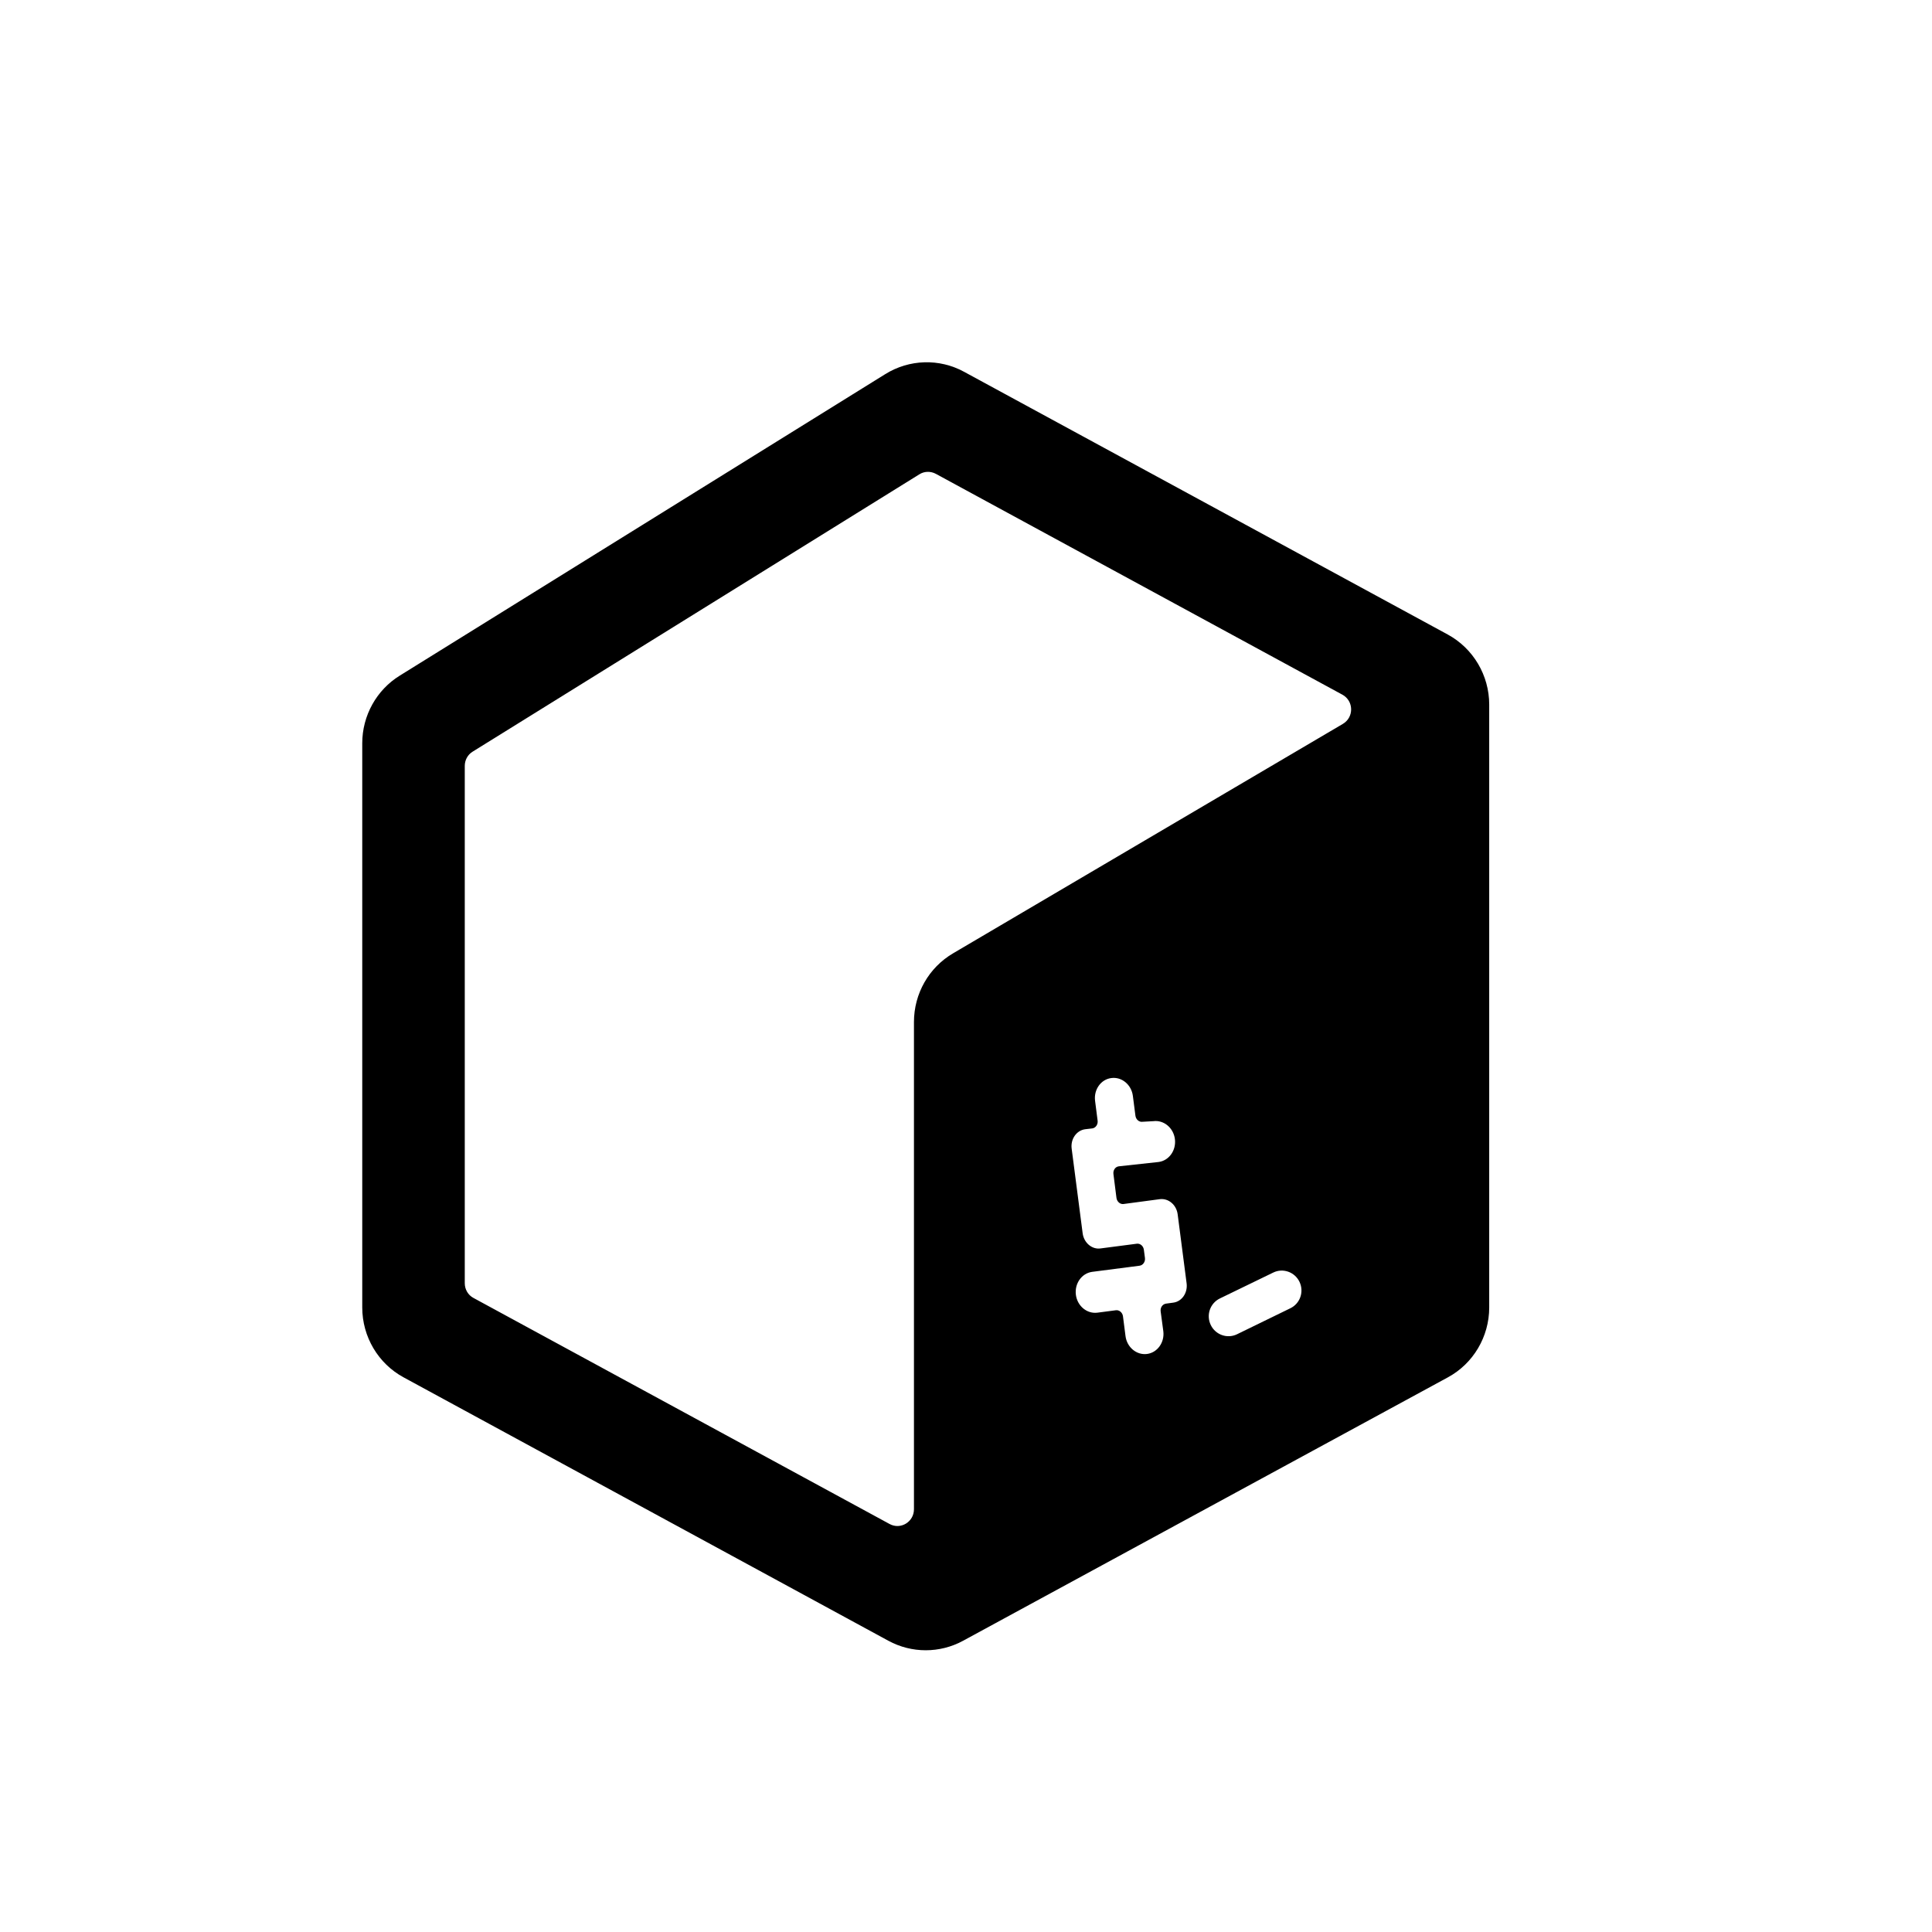 <svg width="16" height="16" viewBox="0 0 16 16" fill="none" xmlns="http://www.w3.org/2000/svg">
<path fill-rule="evenodd" clip-rule="evenodd" d="M7.984 3.079C7.779 2.967 7.53 2.975 7.332 3.098L3.311 5.595C3.118 5.714 3 5.927 3 6.155V10.828C3 11.07 3.132 11.293 3.343 11.407L7.357 13.588C7.55 13.693 7.783 13.693 7.976 13.588L11.99 11.407C12.201 11.293 12.333 11.07 12.333 10.828V5.835C12.333 5.593 12.201 5.37 11.99 5.255L7.984 3.079ZM7.614 3.928C7.655 3.902 7.707 3.901 7.75 3.924L11.117 5.753C11.212 5.805 11.214 5.94 11.121 5.995L7.893 7.895C7.692 8.013 7.569 8.229 7.569 8.464V12.499C7.569 12.604 7.458 12.671 7.367 12.621L3.921 10.749C3.876 10.725 3.849 10.678 3.849 10.627V6.343C3.849 6.295 3.873 6.25 3.914 6.225L7.614 3.928ZM9.203 8.928C9.29 8.916 9.37 8.983 9.382 9.076L9.403 9.239C9.407 9.271 9.433 9.294 9.462 9.29L9.552 9.285C9.638 9.274 9.718 9.34 9.73 9.433C9.742 9.526 9.682 9.611 9.596 9.623L9.265 9.659C9.236 9.663 9.217 9.691 9.221 9.723L9.246 9.92C9.25 9.952 9.277 9.975 9.305 9.971L9.605 9.931C9.677 9.922 9.743 9.978 9.753 10.057L9.827 10.628C9.837 10.707 9.788 10.779 9.716 10.788L9.657 10.796C9.628 10.8 9.608 10.828 9.612 10.86L9.634 11.024C9.646 11.117 9.585 11.202 9.499 11.213C9.413 11.224 9.333 11.158 9.321 11.065L9.3 10.901C9.296 10.87 9.269 10.847 9.241 10.851L9.088 10.871C9.002 10.882 8.922 10.816 8.91 10.723C8.898 10.63 8.958 10.545 9.044 10.533L9.438 10.482C9.466 10.478 9.486 10.449 9.482 10.418L9.473 10.35C9.469 10.319 9.443 10.296 9.414 10.3L9.114 10.339C9.043 10.349 8.976 10.292 8.966 10.213L8.875 9.512C8.865 9.433 8.915 9.362 8.986 9.352L9.046 9.345C9.074 9.341 9.094 9.312 9.09 9.281L9.069 9.117C9.057 9.024 9.117 8.939 9.203 8.928ZM10.027 10.973C9.987 10.89 10.022 10.792 10.103 10.753L10.544 10.539C10.625 10.499 10.723 10.534 10.762 10.616C10.801 10.698 10.767 10.796 10.685 10.835L10.244 11.05C10.163 11.089 10.066 11.054 10.027 10.973Z" fill="black"/>
</svg>
